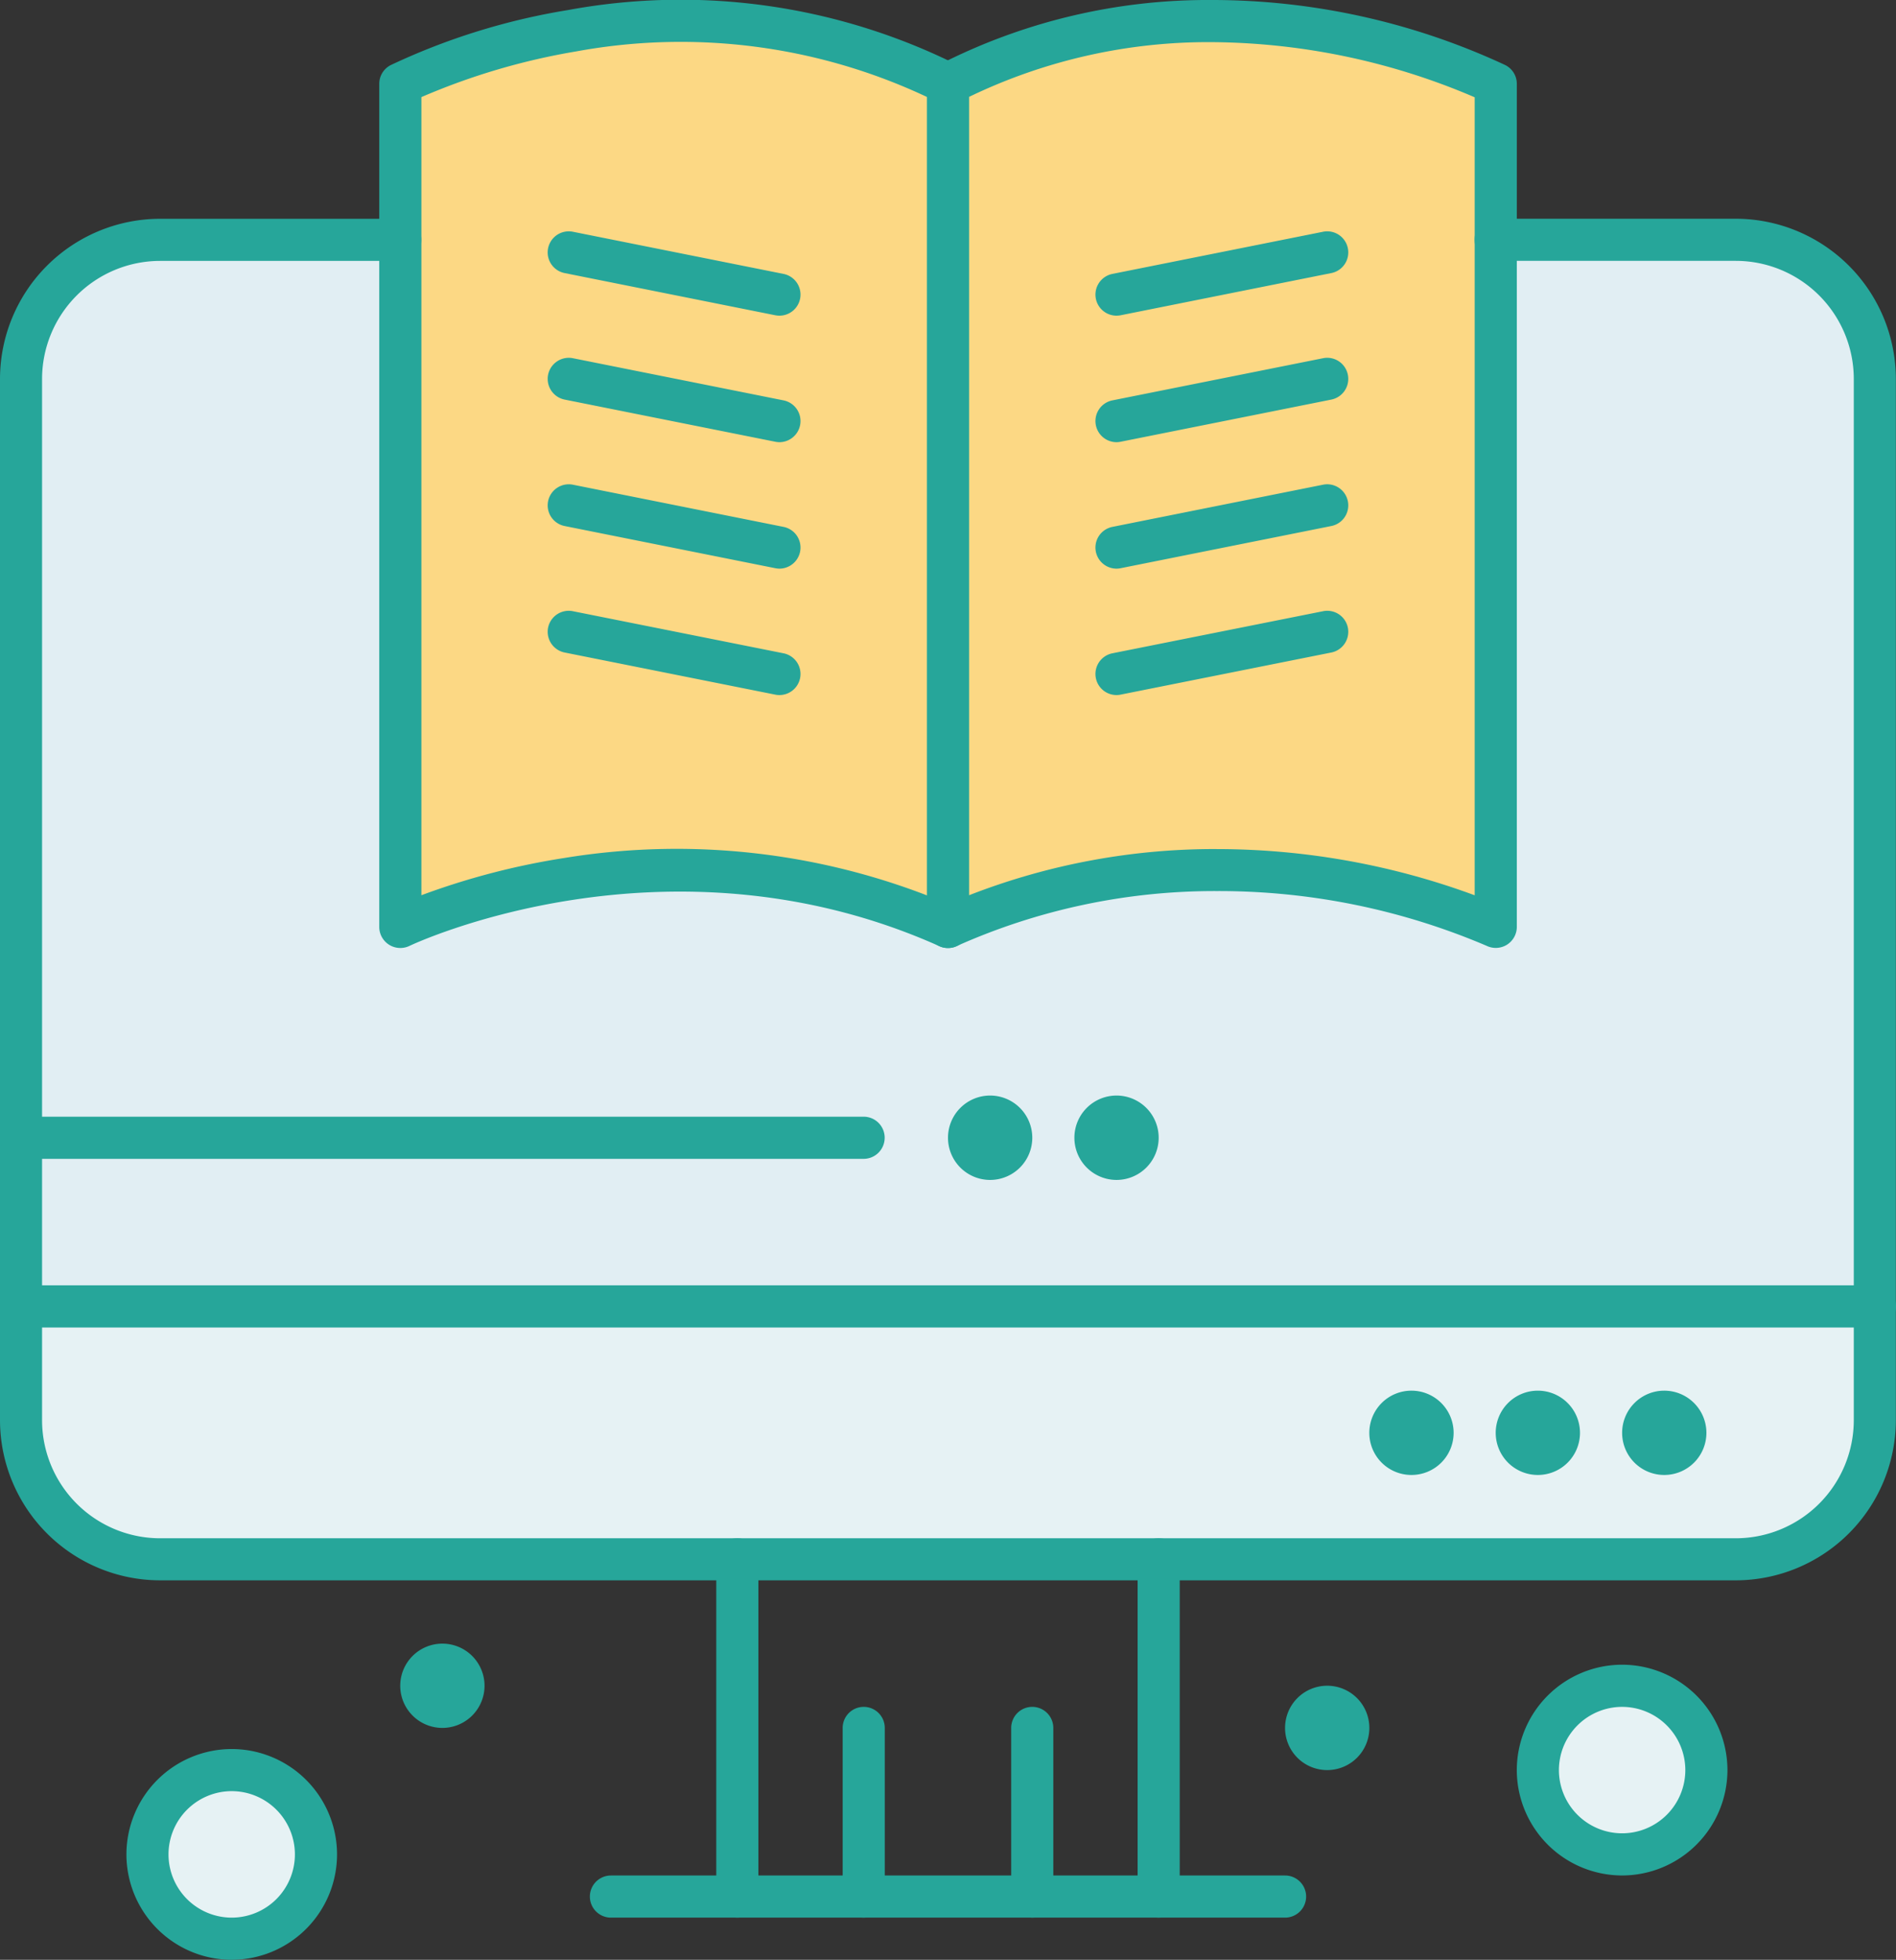 <svg xmlns="http://www.w3.org/2000/svg" width="74.644" height="77.114" viewBox="0 0 74.644 77.114">
  <rect x="0" y="0" width="74.644" height="77.114" fill="#333333" stroke="none"/>
  <g id="Group_19079" data-name="Group 19079" transform="translate(379.4 -231.764)">
    <path id="Path_8734" data-name="Path 8734" d="M-373.147,240.639a5.472,5.472,0,0,0-5.473,5.473v36.493h72.984V246.112a5.474,5.474,0,0,0-5.473-5.473Z" transform="translate(0.049 0.561)" fill="#e1eef3"/>
    <path id="Path_8735" data-name="Path 8735" d="M-378.62,280.111v4.479a5.472,5.472,0,0,0,5.473,5.474h62.038a5.473,5.473,0,0,0,5.473-5.474v-4.479Z" transform="translate(0.049 3.055)" fill="#e6f2f4"/>
    <path id="Path_8736" data-name="Path 8736" d="M-322.732,241.151v27.038a27.382,27.382,0,0,0-21.563,0V235.012c10.782-5.556,21.563,0,21.563,0Z" transform="translate(2.218 0.049)" fill="#fcd884"/>
    <path id="Path_8737" data-name="Path 8737" d="M-343.014,235.012v33.177a27.384,27.384,0,0,0-21.565,0V235.012S-353.8,229.456-343.014,235.012Z" transform="translate(0.936 0.049)" fill="#fcd884"/>
    <path id="Path_8738" data-name="Path 8738" d="M-319.136,294.152a3.318,3.318,0,0,1,3.317,3.318,3.318,3.318,0,0,1-3.317,3.319,3.317,3.317,0,0,1-3.318-3.319A3.317,3.317,0,0,1-319.136,294.152Z" transform="translate(3.598 3.942)" fill="#e6f2f4"/>
    <path id="Path_8739" data-name="Path 8739" d="M-370.622,297.273a3.318,3.318,0,0,1,3.317,3.319,3.505,3.505,0,0,1-.252,1.271,3.269,3.269,0,0,1-3.065,2.047,3.319,3.319,0,0,1-3.318-3.318A3.318,3.318,0,0,1-370.622,297.273Z" transform="translate(0.345 4.139)" fill="#e6f2f4" stroke="#26a69a" stroke-width="1"/>
    <path id="Path_8740" data-name="Path 8740" d="M-317.674,283.232a1.661,1.661,0,0,1,1.659,1.66,1.659,1.659,0,0,1-1.659,1.657,1.657,1.657,0,0,1-1.659-1.657A1.659,1.659,0,0,1-317.674,283.232Z" transform="translate(3.795 3.252)" fill="#26a69a"/>
    <path id="Path_8741" data-name="Path 8741" d="M-322.355,283.232a1.66,1.66,0,0,1,1.659,1.66,1.658,1.658,0,0,1-1.659,1.657,1.657,1.657,0,0,1-1.659-1.657A1.659,1.659,0,0,1-322.355,283.232Z" transform="translate(3.499 3.252)" fill="#26a69a"/>
    <path id="Path_8742" data-name="Path 8742" d="M-327.035,283.232a1.66,1.66,0,0,1,1.659,1.66,1.658,1.658,0,0,1-1.659,1.657,1.657,1.657,0,0,1-1.66-1.657A1.659,1.659,0,0,1-327.035,283.232Z" transform="translate(3.204 3.252)" fill="#26a69a"/>
    <path id="Path_8743" data-name="Path 8743" d="M-330.156,294.152a1.66,1.66,0,0,1,1.659,1.66,1.657,1.657,0,0,1-1.659,1.659,1.657,1.657,0,0,1-1.659-1.659A1.659,1.659,0,0,1-330.156,294.152Z" transform="translate(3.007 3.942)" fill="#26a69a"/>
    <path id="Path_8744" data-name="Path 8744" d="M-337.957,272.31a1.66,1.66,0,0,1,1.659,1.66,1.66,1.66,0,0,1-1.659,1.66,1.66,1.66,0,0,1-1.659-1.66A1.66,1.66,0,0,1-337.957,272.31Z" transform="translate(2.514 2.562)" fill="#26a69a"/>
    <path id="Path_8745" data-name="Path 8745" d="M-342.637,272.31a1.66,1.66,0,0,1,1.659,1.66,1.66,1.66,0,0,1-1.659,1.66,1.659,1.659,0,0,1-1.659-1.66A1.659,1.659,0,0,1-342.637,272.31Z" transform="translate(2.218 2.562)" fill="#26a69a"/>
    <path id="Path_8746" data-name="Path 8746" d="M-362.92,292.594a1.659,1.659,0,0,1,1.66,1.656,1.66,1.66,0,0,1-1.66,1.66,1.659,1.659,0,0,1-1.659-1.66A1.658,1.658,0,0,1-362.92,292.594Z" transform="translate(0.936 3.844)" fill="#26a69a"/>
    <path id="Path_8747" data-name="Path 8747" d="M-305.586,280.992h-72.984a.83.83,0,0,1-.829-.831.828.828,0,0,1,.829-.828h72.984a.829.829,0,0,1,.83.828A.831.831,0,0,1-305.586,280.992Z" transform="translate(0 3.006)" fill="#26a69a"/>
    <path id="Path_8748" data-name="Path 8748" d="M-336.447,303.621a.828.828,0,0,1-.828-.828V289.522a.829.829,0,0,1,.828-.829.831.831,0,0,1,.83.829v13.271A.83.83,0,0,1-336.447,303.621Z" transform="translate(2.662 3.597)" fill="#26a69a"/>
    <path id="Path_8749" data-name="Path 8749" d="M-352.048,303.621a.829.829,0,0,1-.829-.828V289.522a.83.83,0,0,1,.829-.829.83.83,0,0,1,.829.829v13.271A.829.829,0,0,1-352.048,303.621Z" transform="translate(1.676 3.597)" fill="#26a69a"/>
    <path id="Path_8750" data-name="Path 8750" d="M-330.188,302.833h-26.54a.829.829,0,0,1-.829-.828.83.83,0,0,1,.829-.83h26.54a.829.829,0,0,1,.829.83A.829.829,0,0,1-330.188,302.833Z" transform="translate(1.38 4.386)" fill="#26a69a"/>
    <path id="Path_8751" data-name="Path 8751" d="M-347.368,303.227a.829.829,0,0,1-.829-.828v-6.636a.829.829,0,0,1,.829-.828.829.829,0,0,1,.829.828V302.4A.829.829,0,0,1-347.368,303.227Z" transform="translate(1.972 3.991)" fill="#26a69a"/>
    <path id="Path_8752" data-name="Path 8752" d="M-341.127,303.227a.829.829,0,0,1-.829-.828v-6.636a.829.829,0,0,1,.829-.828.829.829,0,0,1,.829.828V302.4A.829.829,0,0,1-341.127,303.227Z" transform="translate(2.366 3.991)" fill="#26a69a"/>
    <path id="Path_8753" data-name="Path 8753" d="M-311.06,293.436H-373.1a6.309,6.309,0,0,1-6.3-6.3V246.162a6.309,6.309,0,0,1,6.3-6.3h9.455a.828.828,0,0,1,.829.829.828.828,0,0,1-.829.828H-373.1a4.651,4.651,0,0,0-4.644,4.645v40.972a4.651,4.651,0,0,0,4.644,4.645h62.038a4.65,4.65,0,0,0,4.644-4.645V246.162a4.65,4.65,0,0,0-4.644-4.645h-9.455a.828.828,0,0,1-.829-.828.828.828,0,0,1,.829-.829h9.455a6.31,6.31,0,0,1,6.3,6.3v40.972A6.31,6.31,0,0,1-311.06,293.436Z" transform="translate(0 0.511)" fill="#26a69a"/>
    <path id="Path_8754" data-name="Path 8754" d="M-342.965,269.067a.82.82,0,0,1-.34-.073c-10.72-4.8-20.762-.06-20.862-.01a.83.83,0,0,1-.8-.045.829.829,0,0,1-.389-.7V235.061a.825.825,0,0,1,.45-.735,26.187,26.187,0,0,1,6.978-2.166,24.416,24.416,0,0,1,15.346,2.166.828.828,0,0,1,.356,1.117.83.83,0,0,1-1.116.355,22.757,22.757,0,0,0-14.249-2.013,26.358,26.358,0,0,0-6.106,1.8v31.405a28.876,28.876,0,0,1,5.615-1.464,27.429,27.429,0,0,1,15.46,1.952.828.828,0,0,1,.417,1.1A.83.83,0,0,1-342.965,269.067Z" transform="translate(0.887 0)" fill="#26a69a"/>
    <path id="Path_8755" data-name="Path 8755" d="M-344.247,269.067a.82.82,0,0,1-.451-.133.832.832,0,0,1-.378-.7V235.061a.824.824,0,0,1,.449-.735,23.245,23.245,0,0,1,10.763-2.562,27.356,27.356,0,0,1,11.56,2.562.826.826,0,0,1,.451.735v33.177a.831.831,0,0,1-.39.7.834.834,0,0,1-.8.042h0a26.85,26.85,0,0,0-10.623-2.154,24.88,24.88,0,0,0-10.238,2.164A.81.81,0,0,1-344.247,269.067Zm10.578-3.893a29.325,29.325,0,0,1,10.157,1.818v-31.4a26.653,26.653,0,0,0-10.352-2.17,21.646,21.646,0,0,0-9.553,2.154V266.99A26.589,26.589,0,0,1-333.669,265.173Z" transform="translate(2.169 0)" fill="#26a69a"/>
    <path id="Path_8756" data-name="Path 8756" d="M-349.995,243.644a.956.956,0,0,1-.163-.016l-8.294-1.66a.828.828,0,0,1-.651-.976.83.83,0,0,1,.976-.65l8.293,1.659a.83.83,0,0,1,.652.976A.83.83,0,0,1-349.995,243.644Z" transform="translate(1.281 0.541)" fill="#26a69a"/>
    <path id="Path_8757" data-name="Path 8757" d="M-349.995,248.326a.864.864,0,0,1-.163-.017l-8.294-1.659a.831.831,0,0,1-.651-.976.831.831,0,0,1,.976-.652l8.293,1.659a.83.83,0,0,1,.652.976A.832.832,0,0,1-349.995,248.326Z" transform="translate(1.281 0.837)" fill="#26a69a"/>
    <path id="Path_8758" data-name="Path 8758" d="M-349.995,253.006a.862.862,0,0,1-.163-.017l-8.294-1.66a.829.829,0,0,1-.651-.975.831.831,0,0,1,.976-.651l8.293,1.66a.829.829,0,0,1,.652.976A.832.832,0,0,1-349.995,253.006Z" transform="translate(1.281 1.133)" fill="#26a69a"/>
    <path id="Path_8759" data-name="Path 8759" d="M-349.995,257.685a.78.78,0,0,1-.163-.016l-8.294-1.658a.832.832,0,0,1-.651-.978.829.829,0,0,1,.976-.647l8.293,1.656a.83.83,0,0,1,.652.976A.83.83,0,0,1-349.995,257.685Z" transform="translate(1.281 1.428)" fill="#26a69a"/>
    <path id="Path_8760" data-name="Path 8760" d="M-338.008,243.644a.829.829,0,0,1-.812-.667.83.83,0,0,1,.651-.976l8.294-1.659a.828.828,0,0,1,.976.65.828.828,0,0,1-.651.976l-8.294,1.66A.957.957,0,0,1-338.008,243.644Z" transform="translate(2.563 0.541)" fill="#26a69a"/>
    <path id="Path_8761" data-name="Path 8761" d="M-338.008,248.326a.831.831,0,0,1-.812-.669.83.83,0,0,1,.651-.976l8.294-1.659a.828.828,0,0,1,.976.652.83.83,0,0,1-.651.976l-8.294,1.659A.866.866,0,0,1-338.008,248.326Z" transform="translate(2.563 0.837)" fill="#26a69a"/>
    <path id="Path_8762" data-name="Path 8762" d="M-338.008,253.006a.831.831,0,0,1-.812-.667.829.829,0,0,1,.651-.976l8.294-1.66a.829.829,0,0,1,.976.651.828.828,0,0,1-.651.975l-8.294,1.66A.863.863,0,0,1-338.008,253.006Z" transform="translate(2.563 1.133)" fill="#26a69a"/>
    <path id="Path_8763" data-name="Path 8763" d="M-338.008,257.685a.829.829,0,0,1-.812-.667.83.83,0,0,1,.651-.976l8.294-1.656a.827.827,0,0,1,.976.647.831.831,0,0,1-.651.978l-8.294,1.657A.782.782,0,0,1-338.008,257.685Z" transform="translate(2.563 1.428)" fill="#26a69a"/>
    <path id="Path_8764" data-name="Path 8764" d="M-345.4,274.751h-33.174a.829.829,0,0,1-.829-.83.828.828,0,0,1,.829-.828H-345.4a.828.828,0,0,1,.829.828A.829.829,0,0,1-345.4,274.751Z" transform="translate(0 2.611)" fill="#26a69a"/>
    <path id="Path_8765" data-name="Path 8765" d="M-370.573,304.788a4.152,4.152,0,0,1-4.146-4.146,4.151,4.151,0,0,1,4.146-4.147,4.151,4.151,0,0,1,4.146,4.147A4.152,4.152,0,0,1-370.573,304.788Zm0-6.636a2.492,2.492,0,0,0-2.489,2.49,2.49,2.49,0,0,0,2.489,2.487,2.489,2.489,0,0,0,2.487-2.487A2.491,2.491,0,0,0-370.573,298.152Z" transform="translate(0.296 4.09)" fill="#26a69a"/>
    <path id="Path_8766" data-name="Path 8766" d="M-319.087,301.667a4.152,4.152,0,0,1-4.147-4.147,4.152,4.152,0,0,1,4.147-4.146,4.152,4.152,0,0,1,4.146,4.146A4.153,4.153,0,0,1-319.087,301.667Zm0-6.634a2.491,2.491,0,0,0-2.489,2.487,2.49,2.49,0,0,0,2.489,2.488,2.49,2.49,0,0,0,2.488-2.488A2.491,2.491,0,0,0-319.087,295.033Z" transform="translate(3.549 3.893)" fill="#26a69a"/>
  </g>
</svg>
